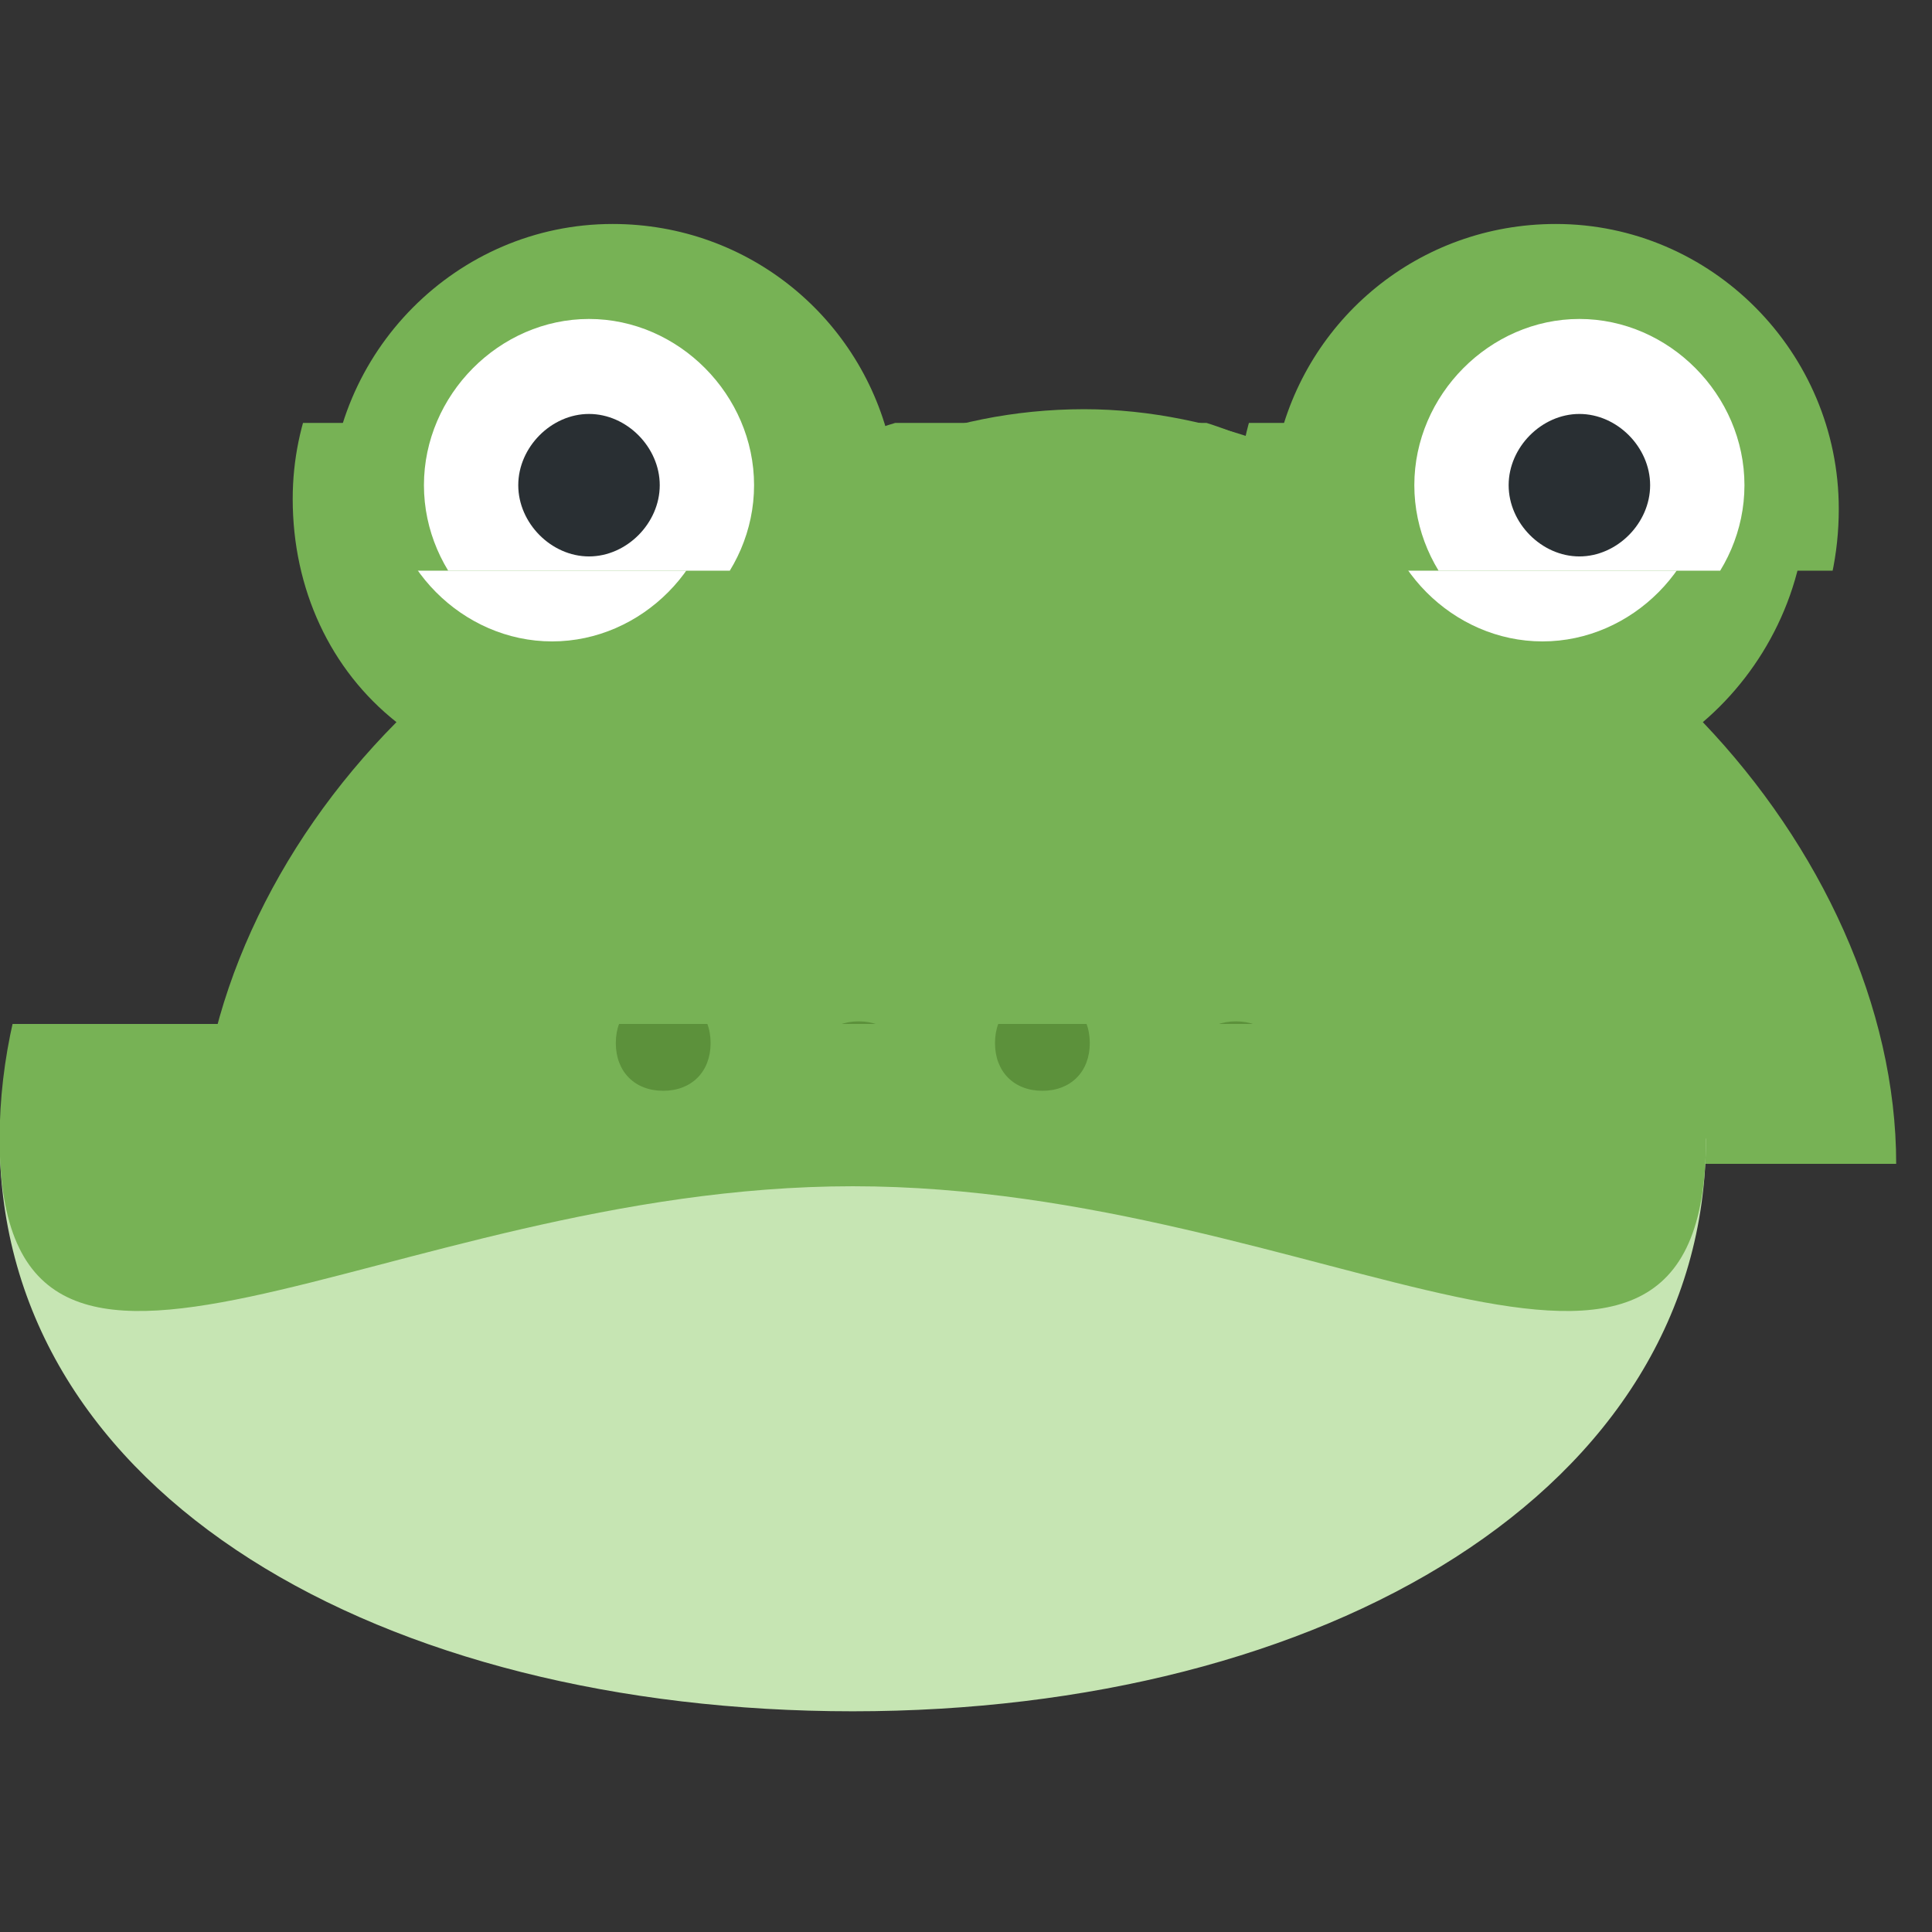 <?xml version="1.0" encoding="utf-8"?>
<!-- Generator: Adobe Illustrator 25.0.0, SVG Export Plug-In . SVG Version: 6.00 Build 0)  -->
<svg version="1.1"
	 id="svg2" inkscape:export-filename="/home/joshua/Downloads/frog_tear.png" inkscape:export-xdpi="546.13" inkscape:export-ydpi="546.13" inkscape:version="1.1.1 (3bf5ae0d25, 2021-09-20, custom)" sodipodi:docname="frog_tear.svg" xmlns:cc="http://creativecommons.org/ns#" xmlns:dc="http://purl.org/dc/elements/1.1/" xmlns:inkscape="http://www.inkscape.org/namespaces/inkscape" xmlns:rdf="http://www.w3.org/1999/02/22-rdf-syntax-ns#" xmlns:sodipodi="http://sodipodi.sourceforge.net/DTD/sodipodi-0.dtd" xmlns:svg="http://www.w3.org/2000/svg"
	 xmlns="http://www.w3.org/2000/svg" xmlns:xlink="http://www.w3.org/1999/xlink" x="0px" y="0px" viewBox="0 0 50.9 50.9"
	 style="enable-background:new 0 0 50.9 50.9;" xml:space="preserve">
<rect x="0" y="0" width="50.9" height="50.9" fill="#333333" stroke="none"/>
<style type="text/css">
	.st0{clip-path:url(#SVGID_2_);}
	.st1{fill:#C6E5B3;}
	.st2{fill:#77B255;}
	.st3{fill:#FFFFFF;}
	.st4{fill:#292F33;}
	.st5{fill:#5C913B;}
	.st6{clip-path:url(#SVGID_4_);}
	.st7{clip-path:url(#SVGID_6_);}
	.st8{clip-path:url(#SVGID_8_);}
</style>
<g id="g10" transform="matrix(1.25,0,0,-1.25,3.529,41.995)">
	<g>
		<defs>
			<polygon id="SVGID_1_" points="-0.7,11.3 37.1,11.3 36,9.7 -1.9,9.7 			"/>
		</defs>
		<clipPath id="SVGID_2_">
			<use xlink:href="#SVGID_1_"  style="overflow:visible;"/>
		</clipPath>
		<g id="g401" transform="matrix(1,0,0.656,1,-10.943,-0.411)" class="st0">
			<g id="g399" inkscape:label="Clip">
				<path id="path22" sodipodi:nodetypes="cscc" class="st1" d="M39.1,9.3c0-7.5-8.1-12-18-12s-18,4.5-18,12H39.1"/>
				<path id="path26" class="st2" d="M34.8,18.6c1.4,1.1,2.2,2.8,2.2,4.7c0,3.3-2.7,6-6,6c-2.9,0-5.2-2-5.9-4.7
					c-1.3,0.5-2.7,0.8-4.1,0.8c-1.5,0-2.9-0.3-4.1-0.8c-0.6,2.7-3,4.7-5.9,4.7c-3.3,0-6-2.7-6-6c0-1.9,0.9-3.6,2.2-4.7
					c-2.6-2.7-4.2-6-4.2-9.3c0-7.5,8.1-1,18-1c9.9,0,18-6.5,18,1C39.1,12.6,37.5,16,34.8,18.6"/>
				<path id="path30" class="st3" d="M14.1,23.8c0-1.9-1.6-3.5-3.5-3.5s-3.5,1.6-3.5,3.5c0,1.9,1.6,3.5,3.5,3.5S14.1,25.7,14.1,23.8
					"/>
				<path id="path34" class="st4" d="M12.1,23.8c0-0.8-0.7-1.5-1.5-1.5S9.1,23,9.1,23.8s0.7,1.5,1.5,1.5
					C11.4,25.3,12.1,24.6,12.1,23.8"/>
				<path id="path38" class="st3" d="M35.1,23.8c0-1.9-1.6-3.5-3.5-3.5s-3.5,1.6-3.5,3.5s1.6,3.5,3.5,3.5S35.1,25.7,35.1,23.8"/>
				<path id="path42" class="st4" d="M33.1,23.8c0-0.8-0.7-1.5-1.5-1.5s-1.5,0.7-1.5,1.5s0.7,1.5,1.5,1.5S33.1,24.6,33.1,23.8"/>
				<path id="path46" class="st5" d="M18.1,11.3c0-0.6-0.4-1-1-1s-1,0.4-1,1c0,0.6,0.4,1,1,1S18.1,11.9,18.1,11.3"/>
				<path id="path50" class="st5" d="M26.1,11.3c0-0.6-0.4-1-1-1s-1,0.4-1,1c0,0.6,0.4,1,1,1S26.1,11.9,26.1,11.3"/>
			</g>
		</g>
	</g>
	<g>
		<defs>
			<rect id="SVGID_3_" x="-5.8" y="9.3" width="55.4" height="15.6"/>
		</defs>
		<clipPath id="SVGID_4_">
			<use xlink:href="#SVGID_3_"  style="overflow:visible;"/>
		</clipPath>
		<g id="g401-6" transform="matrix(-0.994,0,0,1.001,37.142,-0.243)" class="st6">
			<g id="g399-0" inkscape:label="Clip">
				<path id="path22-6" sodipodi:nodetypes="cscc" class="st1" d="M36,9.3c0-7.5-8.1-12-18-12S0,1.9,0,9.3H36"/>
				<path id="path26-2" class="st2" d="M31.8,18.6c1.4,1.1,2.2,2.8,2.2,4.7c0,3.3-2.7,6-6,6c-2.9,0-5.3-2-5.9-4.7
					c-1.3,0.5-2.7,0.8-4.2,0.8c-1.5,0-2.9-0.3-4.1-0.8c-0.6,2.7-3,4.7-5.9,4.7c-3.3,0-6-2.7-6-6c0-1.9,0.9-3.6,2.2-4.7
					C1.6,16,0,12.6,0,9.3c0-7.5,8.1-1,18-1c9.9,0,18-6.5,18,1C36,12.6,34.4,16,31.8,18.6"/>
				<path id="path30-6" class="st3" d="M11,23.8c0-1.9-1.6-3.5-3.5-3.5S4,21.9,4,23.8s1.6,3.5,3.5,3.5S11,25.7,11,23.8"/>
				<path id="path34-1" class="st4" d="M9,23.8c0-0.8-0.7-1.5-1.5-1.5S6,23,6,23.8s0.7,1.5,1.5,1.5S9,24.6,9,23.8"/>
				<path id="path38-8" class="st3" d="M32,23.8c0-1.9-1.6-3.5-3.5-3.5S25,21.9,25,23.8s1.6,3.5,3.5,3.5S32,25.7,32,23.8"/>
				<path id="path42-7" class="st4" d="M30,23.8c0-0.8-0.7-1.5-1.5-1.5S27,23,27,23.8s0.7,1.5,1.5,1.5S30,24.6,30,23.8"/>
				<path id="path46-9" class="st5" d="M15,11.3c0-0.6-0.4-1-1-1c-0.6,0-1,0.4-1,1c0,0.6,0.4,1,1,1C14.6,12.3,15,11.9,15,11.3"/>
				<path id="path50-2" class="st5" d="M23,11.3c0-0.6-0.4-1-1-1s-1,0.4-1,1c0,0.6,0.4,1,1,1S23,11.9,23,11.3"/>
			</g>
		</g>
	</g>
	<g>
		<defs>
			<rect id="SVGID_5_" x="-10.7" y="-7" width="57.6" height="18.7"/>
		</defs>
		<clipPath id="SVGID_6_">
			<use xlink:href="#SVGID_5_"  style="overflow:visible;"/>
		</clipPath>
		<g id="g1444" transform="matrix(-0.999,0,0,1.006,33.133,0.244)" class="st7">
			<g id="g1442" inkscape:label="Clip">
				<path id="path1426" sodipodi:nodetypes="cscc" class="st1" d="M36,9.3c0-7.5-8.1-12-18-12S0,1.9,0,9.3H36"/>
				<path id="path1428" class="st2" d="M31.8,18.7c1.4,1.1,2.2,2.8,2.2,4.7c0,3.3-2.7,6-6,6c-2.9,0-5.2-2-5.8-4.7
					c-1.3,0.5-2.7,0.8-4.1,0.8c-1.5,0-2.9-0.3-4.1-0.8c-0.6,2.7-3,4.7-5.9,4.7c-3.3,0-6-2.7-6-6c0-1.9,0.9-3.6,2.2-4.7
					C1.6,16,0,12.6,0,9.3c0-7.5,8.1-1,18-1c9.9,0,18-6.5,18,1C36,12.6,34.4,16,31.8,18.7"/>
				<path id="path1430" class="st3" d="M11,23.8c0-1.9-1.6-3.5-3.5-3.5S4,21.9,4,23.8s1.6,3.5,3.5,3.5S11,25.8,11,23.8"/>
				<path id="path1432" class="st4" d="M9,23.8c0-0.8-0.7-1.5-1.5-1.5S6,23,6,23.8s0.7,1.5,1.5,1.5S9,24.7,9,23.8"/>
				<path id="path1434" class="st3" d="M32,23.8c0-1.9-1.6-3.5-3.5-3.5S25,21.9,25,23.8s1.6,3.5,3.5,3.5S32,25.8,32,23.8"/>
				<path id="path1436" class="st4" d="M30,23.8c0-0.8-0.7-1.5-1.5-1.5S27,23,27,23.8s0.7,1.5,1.5,1.5S30,24.7,30,23.8"/>
				<path id="path1438" class="st5" d="M15,11.3c0-0.6-0.4-1-1-1s-1,0.4-1,1c0,0.6,0.4,1,1,1S15,11.9,15,11.3"/>
				<path id="path1440" class="st5" d="M23,11.3c0-0.6-0.4-1-1-1s-1,0.4-1,1c0,0.6,0.4,1,1,1S23,11.9,23,11.3"/>
			</g>
		</g>
	</g>
	<g>
		<defs>
			<rect id="SVGID_7_" x="-6.6" y="22" width="56.6" height="9.9"/>
		</defs>
		<clipPath id="SVGID_8_">
			<use xlink:href="#SVGID_7_"  style="overflow:visible;"/>
		</clipPath>
		<g id="g1841" transform="matrix(0.994,0,0,1.001,2.136,-0.454)" class="st8">
			<g id="g1839" inkscape:label="Clip">
				<path id="path1823" sodipodi:nodetypes="cscc" class="st1" d="M36,9.3c0-7.5-8.1-12-18-12S0,1.9,0,9.3H36"/>
				<path id="path1825" class="st2" d="M31.8,18.6c1.4,1.1,2.2,2.8,2.2,4.7c0,3.3-2.7,6-6,6c-2.9,0-5.3-2-5.9-4.7
					c-1.3,0.5-2.7,0.8-4.1,0.8c-1.5,0-2.9-0.3-4.1-0.8c-0.6,2.7-3,4.7-5.9,4.7c-3.3,0-6-2.7-6-6c0-1.9,0.9-3.6,2.2-4.7
					C1.6,16,0,12.6,0,9.3c0-7.5,8.1-1,18-1c9.9,0,18-6.5,18,1C36,12.6,34.4,16,31.8,18.6"/>
				<path id="path1827" class="st3" d="M11,23.8c0-1.9-1.6-3.5-3.5-3.5S4,21.9,4,23.8s1.6,3.5,3.5,3.5S11,25.7,11,23.8"/>
				<path id="path1829" class="st4" d="M9,23.8c0-0.8-0.7-1.5-1.5-1.5S6,23,6,23.8s0.7,1.5,1.5,1.5S9,24.6,9,23.8"/>
				<path id="path1831" class="st3" d="M32,23.8c0-1.9-1.6-3.5-3.5-3.5S25,21.9,25,23.8s1.6,3.5,3.5,3.5S32,25.7,32,23.8"/>
				<path id="path1833" class="st4" d="M30,23.8c0-0.8-0.7-1.5-1.5-1.5c-0.8,0-1.5,0.7-1.5,1.5s0.7,1.5,1.5,1.5
					C29.3,25.3,30,24.6,30,23.8"/>
				<path id="path1835" class="st5" d="M15,11.3c0-0.6-0.4-1-1-1s-1,0.4-1,1c0,0.6,0.4,1,1,1S15,11.9,15,11.3"/>
				<path id="path1837" class="st5" d="M23,11.3c0-0.6-0.4-1-1-1s-1,0.4-1,1c0,0.6,0.4,1,1,1S23,11.9,23,11.3"/>
			</g>
		</g>
	</g>
</g>
</svg>
